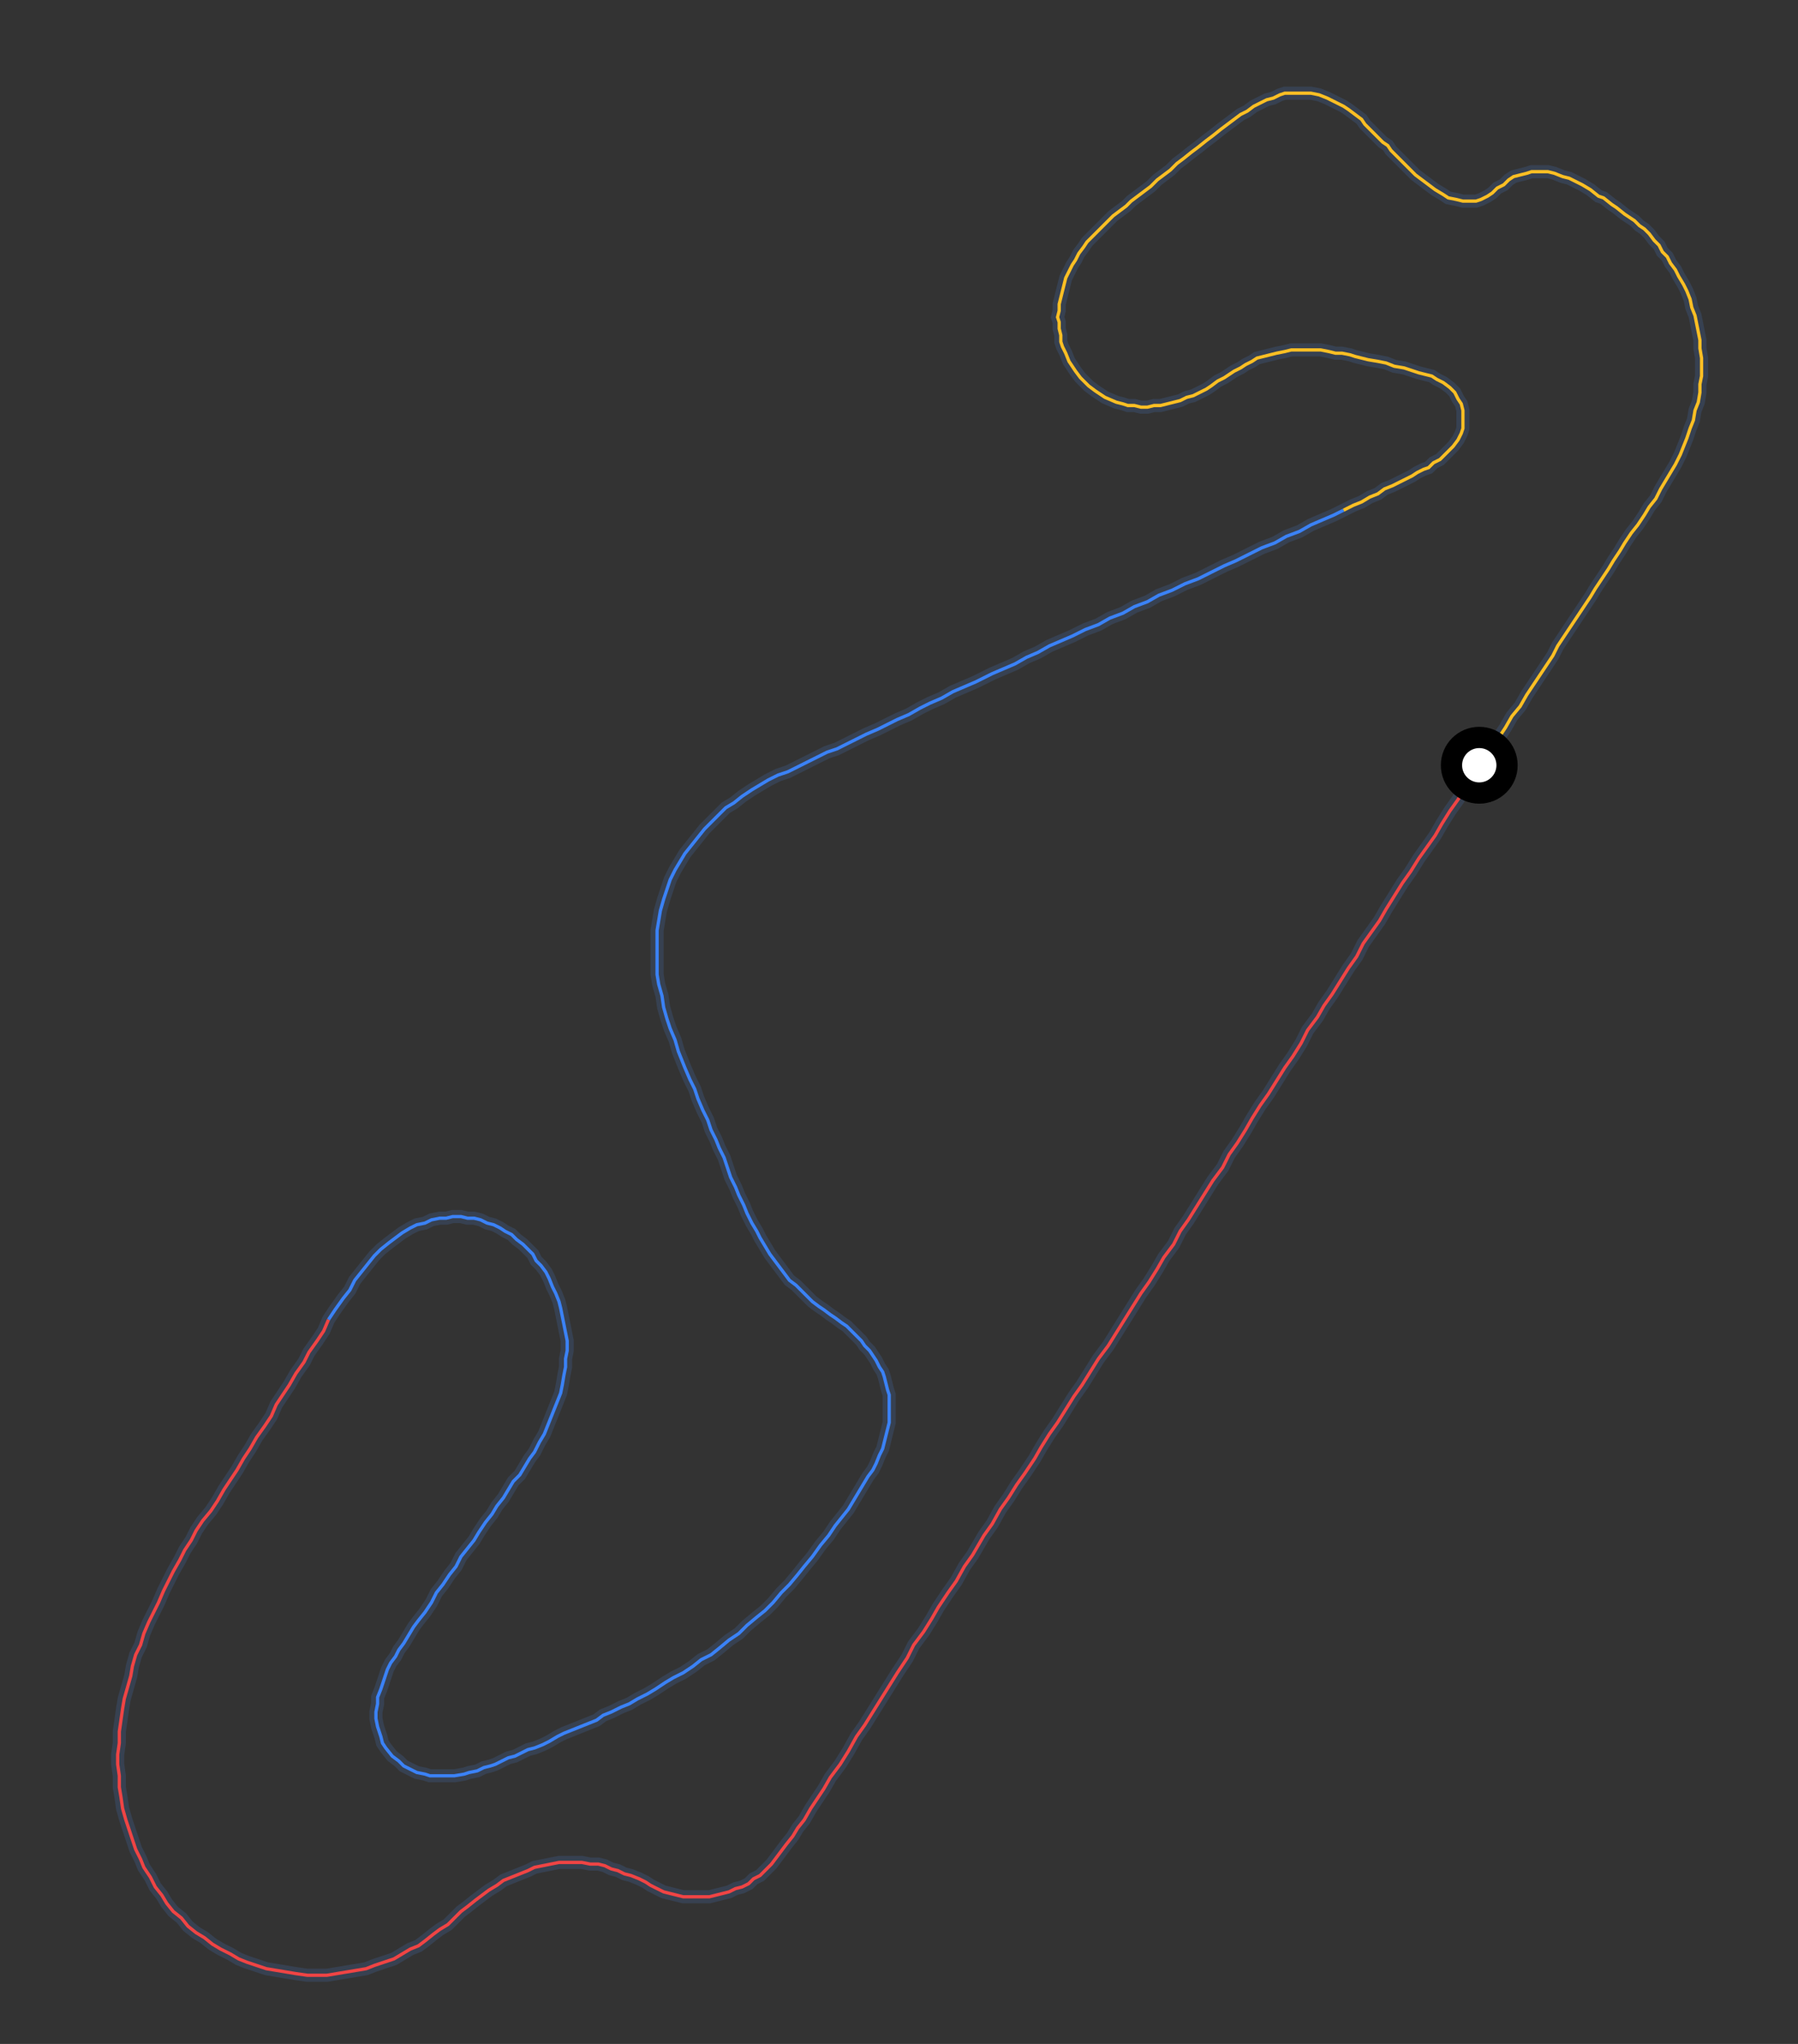 <svg xmlns="http://www.w3.org/2000/svg" xmlns:xlink="http://www.w3.org/1999/xlink" preserveAspectRatio="xMidYMid meet" height="100%" viewBox="-600 -650 1100 1250" class="mx-auto max-w-xs">
    <rect x="-600" y="-650" width="1100" height="1250" fill="#333333" stroke="none"/>
    <polygon vector-effect="non-scaling-stroke" fill="none" style="stroke: #374151; stroke-width:8" points="  305,-182 301,-175 296,-168 292,-161 287,-154 282,-146 278,-139 273,-132 268,-125 263,-117 258,-110 253,-102 248,-94 244,-87 239,-80 234,-73 230,-65 225,-58 220,-50 215,-42 210,-35 206,-28 200,-20 196,-12 191,-4 186,3 181,11 176,19 171,26 166,34 162,41 157,49 152,56 148,64 142,72 137,80 132,88 127,96 122,103 118,111 112,119 108,126 103,134 98,141 93,149 88,157 83,165 78,173 72,181 67,189 62,197 57,204 52,212 47,220 42,227 37,235 33,242 27,251 22,258 17,266 12,273 7,282 2,289 -5,301 -10,308 -15,317 -20,324 -26,333 -30,340 -35,348 -41,356 -45,364 -51,373 -56,381 -61,389 -66,397 -71,405 -76,412 -81,421 -86,429 -92,437 -96,444 -100,450 -104,456 -108,463 -112,468 -115,473 -119,478 -122,482 -125,486 -128,490 -132,494 -135,497 -139,499 -142,502 -146,504 -150,505 -154,507 -158,508 -162,509 -166,510 -170,510 -174,510 -178,510 -182,510 -186,509 -190,508 -194,507 -198,505 -202,503 -205,501 -209,499 -214,497 -218,496 -222,494 -226,493 -230,491 -234,490 -239,490 -244,489 -249,489 -254,489 -258,489 -263,490 -268,491 -273,492 -277,494 -282,496 -287,498 -292,500 -296,503 -301,506 -305,509 -309,512 -314,516 -318,519 -322,523 -326,527 -331,530 -335,533 -340,537 -344,540 -349,542 -354,545 -359,548 -365,550 -371,552 -376,554 -382,555 -388,556 -394,557 -400,558 -406,558 -412,558 -419,557 -425,556 -431,555 -437,554 -443,552 -449,550 -454,548 -459,545 -465,542 -470,539 -475,535 -480,532 -485,528 -489,523 -494,519 -498,514 -501,509 -505,504 -508,498 -512,492 -514,487 -517,481 -519,475 -521,469 -523,463 -525,456 -526,449 -527,443 -527,436 -528,429 -528,423 -527,416 -527,409 -526,402 -525,395 -524,389 -522,382 -520,375 -519,369 -517,362 -514,356 -512,349 -509,342 -506,336 -503,330 -500,323 -497,317 -494,311 -490,304 -487,298 -483,292 -480,286 -476,280 -471,274 -467,268 -463,261 -459,255 -455,249 -451,242 -447,236 -443,229 -438,222 -434,216 -431,209 -427,203 -423,197 -419,190 -414,183 -411,177 -406,170 -402,164 -399,157   -399,157 -395,151 -390,144 -386,139 -383,133 -379,128 -375,123 -371,118 -367,114 -362,110 -358,107 -354,104 -349,101 -345,99 -340,98 -336,96 -331,95 -327,95 -323,94 -318,94 -314,95 -310,95 -306,96 -302,98 -298,99 -294,101 -291,103 -287,105 -284,108 -280,111 -277,114 -274,117 -272,121 -269,124 -266,128 -264,132 -262,137 -260,141 -258,146 -257,150 -256,155 -255,160 -254,165 -253,170 -253,176 -254,181 -254,186 -255,191 -256,197 -257,202 -259,207 -261,212 -263,217 -265,222 -267,227 -270,232 -273,238 -276,242 -279,247 -282,252 -286,256 -289,261 -292,266 -296,271 -299,276 -303,281 -307,287 -310,292 -314,297 -318,302 -321,308 -325,313 -329,319 -333,324 -336,330 -340,336 -344,341 -347,345 -350,350 -353,355 -356,359 -358,363 -361,367 -363,371 -365,377 -367,383 -369,388 -369,392 -370,397 -370,401 -369,406 -367,412 -366,416 -364,419 -360,424 -356,427 -353,430 -349,432 -345,434 -340,435 -337,436 -332,436 -327,436 -322,436 -316,435 -313,434 -308,433 -304,431 -300,430 -297,429 -293,427 -289,425 -285,424 -281,422 -277,420 -273,419 -268,417 -264,415 -259,412 -255,410 -250,408 -245,406 -240,404 -235,402 -231,399 -226,397 -220,394 -215,392 -210,389 -204,386 -199,383 -193,379 -188,376 -182,373 -176,369 -171,365 -165,362 -160,358 -154,353 -148,349 -143,344 -137,339 -132,335 -127,330 -122,324 -117,319 -112,313 -108,308 -103,302 -98,295 -93,289 -89,283 -85,278 -81,273 -78,268 -75,263 -72,258 -69,253 -66,249 -64,245 -62,240 -60,236 -59,232 -58,228 -57,224 -56,220 -56,214 -56,211 -56,207 -56,203 -57,200 -58,196 -59,192 -60,189 -62,186 -64,182 -66,179 -68,176 -71,173 -73,170 -76,167 -79,164 -82,161 -85,159 -89,156 -92,154 -96,151 -99,149 -103,146 -106,143 -110,139 -113,136 -117,133 -120,129 -123,125 -126,121 -129,117 -132,112 -135,107 -137,103 -140,98 -143,92 -145,87 -148,81 -150,76 -153,70 -155,64 -157,58 -160,52 -162,47 -165,41 -167,35 -170,29 -173,22 -175,16 -178,10 -181,3 -185,-7 -187,-14 -190,-21 -192,-27 -194,-34 -195,-41 -197,-48 -198,-54 -198,-61 -198,-68 -198,-75 -198,-81 -197,-87 -196,-93 -194,-100 -192,-106 -190,-112 -187,-118 -184,-123 -181,-128 -177,-133 -173,-138 -169,-143 -165,-147 -161,-151 -156,-156 -151,-159 -146,-163 -140,-167 -135,-170 -130,-173 -124,-176 -118,-178 -112,-181 -106,-184 -100,-187 -94,-190 -88,-192 -82,-195 -76,-198 -70,-201 -63,-204 -57,-207 -51,-210 -44,-213 -37,-217 -31,-220 -24,-223 -17,-227 -10,-230 -3,-233 7,-238 14,-241 21,-244 28,-248 35,-251 42,-255 49,-258 56,-261 64,-265 72,-268 79,-272 87,-275 94,-279 102,-282 109,-286 117,-289 125,-293 133,-296 141,-300 149,-304 156,-307 164,-311 172,-315 180,-318 187,-322 195,-325 202,-329 209,-332 216,-335 222,-338   222,-338 228,-341 233,-343 238,-346 243,-348 247,-351 252,-353 256,-355 260,-357 264,-359 267,-361 271,-363 274,-364 277,-367 281,-369 285,-373 289,-377 292,-381 294,-385 295,-388 295,-391 295,-396 295,-399 294,-403 292,-406 290,-410 287,-413 283,-416 279,-418 276,-420 272,-421 268,-422 262,-424 259,-425 253,-426 248,-428 243,-429 237,-430 233,-431 229,-432 226,-433 221,-434 217,-434 213,-435 208,-436 203,-436 199,-436 194,-436 190,-436 186,-435 181,-434 177,-433 173,-432 169,-431 166,-429 162,-427 159,-425 155,-423 152,-421 149,-419 145,-417 141,-414 138,-412 134,-410 130,-408 126,-407 122,-405 118,-404 114,-403 110,-402 106,-402 102,-401 98,-401 94,-402 90,-402 87,-403 83,-404 76,-407 73,-409 70,-411 66,-414 64,-416 61,-419 58,-423 56,-426 54,-429 52,-434 50,-438 49,-441 49,-445 48,-449 48,-453 47,-456 48,-460 48,-464 49,-468 50,-472 51,-476 52,-480 54,-484 56,-488 58,-491 60,-495 63,-499 65,-502 69,-506 72,-509 75,-512 78,-515 81,-518 85,-521 89,-524 92,-527 96,-530 100,-533 104,-536 108,-540 112,-543 116,-546 120,-550 124,-553 129,-557 133,-560 138,-564 142,-567 147,-571 151,-574 155,-577 159,-580 163,-582 167,-585 171,-587 175,-589 179,-590 183,-592 186,-593 190,-593 194,-593 197,-593 202,-593 207,-592 212,-590 216,-588 222,-585 225,-583 229,-580 233,-577 235,-574 239,-570 242,-567 246,-563 249,-561 251,-558 254,-555 257,-552 260,-549 263,-546 266,-543 270,-540 274,-537 278,-534 283,-531 286,-529 291,-528 295,-527 299,-527 303,-527 306,-528 310,-530 313,-532 316,-535 320,-537 323,-540 326,-542 330,-543 334,-544 337,-545 342,-545 347,-545 351,-544 356,-542 360,-541 364,-539 368,-537 373,-534 378,-530 381,-529 386,-525 389,-523 394,-519 400,-515 403,-512 406,-510 409,-507 412,-503 415,-500 417,-496 420,-493 422,-489 425,-485 427,-481 430,-476 432,-472 434,-467 435,-462 437,-457 438,-452 439,-447 440,-442 440,-437 441,-431 441,-426 441,-420 440,-415 440,-410 439,-404 437,-399 436,-393 434,-388 432,-382 430,-377 428,-372 425,-366 422,-361 419,-356 416,-351 413,-345 409,-340 406,-335 402,-329 398,-324 394,-318 391,-313 387,-307 384,-302 380,-296 376,-290 373,-285 369,-279 365,-273 361,-267 357,-261 353,-255 350,-249 346,-243 342,-237 338,-231 334,-225 330,-218 325,-212 321,-205 317,-199 313,-193 309,-186 305,-182  "></polygon>
    <polyline vector-effect="non-scaling-stroke" fill="none" style="stroke: #EF4444; stroke-width:2" points=" 305,-182 301,-175 296,-168 292,-161 287,-154 282,-146 278,-139 273,-132 268,-125 263,-117 258,-110 253,-102 248,-94 244,-87 239,-80 234,-73 230,-65 225,-58 220,-50 215,-42 210,-35 206,-28 200,-20 196,-12 191,-4 186,3 181,11 176,19 171,26 166,34 162,41 157,49 152,56 148,64 142,72 137,80 132,88 127,96 122,103 118,111 112,119 108,126 103,134 98,141 93,149 88,157 83,165 78,173 72,181 67,189 62,197 57,204 52,212 47,220 42,227 37,235 33,242 27,251 22,258 17,266 12,273 7,282 2,289 -5,301 -10,308 -15,317 -20,324 -26,333 -30,340 -35,348 -41,356 -45,364 -51,373 -56,381 -61,389 -66,397 -71,405 -76,412 -81,421 -86,429 -92,437 -96,444 -100,450 -104,456 -108,463 -112,468 -115,473 -119,478 -122,482 -125,486 -128,490 -132,494 -135,497 -139,499 -142,502 -146,504 -150,505 -154,507 -158,508 -162,509 -166,510 -170,510 -174,510 -178,510 -182,510 -186,509 -190,508 -194,507 -198,505 -202,503 -205,501 -209,499 -214,497 -218,496 -222,494 -226,493 -230,491 -234,490 -239,490 -244,489 -249,489 -254,489 -258,489 -263,490 -268,491 -273,492 -277,494 -282,496 -287,498 -292,500 -296,503 -301,506 -305,509 -309,512 -314,516 -318,519 -322,523 -326,527 -331,530 -335,533 -340,537 -344,540 -349,542 -354,545 -359,548 -365,550 -371,552 -376,554 -382,555 -388,556 -394,557 -400,558 -406,558 -412,558 -419,557 -425,556 -431,555 -437,554 -443,552 -449,550 -454,548 -459,545 -465,542 -470,539 -475,535 -480,532 -485,528 -489,523 -494,519 -498,514 -501,509 -505,504 -508,498 -512,492 -514,487 -517,481 -519,475 -521,469 -523,463 -525,456 -526,449 -527,443 -527,436 -528,429 -528,423 -527,416 -527,409 -526,402 -525,395 -524,389 -522,382 -520,375 -519,369 -517,362 -514,356 -512,349 -509,342 -506,336 -503,330 -500,323 -497,317 -494,311 -490,304 -487,298 -483,292 -480,286 -476,280 -471,274 -467,268 -463,261 -459,255 -455,249 -451,242 -447,236 -443,229 -438,222 -434,216 -431,209 -427,203 -423,197 -419,190 -414,183 -411,177 -406,170 -402,164 -399,157 "></polyline>
    <polyline vector-effect="non-scaling-stroke" fill="none" style="stroke: #3B82F6; stroke-width:2" points=" -399,157 -395,151 -390,144 -386,139 -383,133 -379,128 -375,123 -371,118 -367,114 -362,110 -358,107 -354,104 -349,101 -345,99 -340,98 -336,96 -331,95 -327,95 -323,94 -318,94 -314,95 -310,95 -306,96 -302,98 -298,99 -294,101 -291,103 -287,105 -284,108 -280,111 -277,114 -274,117 -272,121 -269,124 -266,128 -264,132 -262,137 -260,141 -258,146 -257,150 -256,155 -255,160 -254,165 -253,170 -253,176 -254,181 -254,186 -255,191 -256,197 -257,202 -259,207 -261,212 -263,217 -265,222 -267,227 -270,232 -273,238 -276,242 -279,247 -282,252 -286,256 -289,261 -292,266 -296,271 -299,276 -303,281 -307,287 -310,292 -314,297 -318,302 -321,308 -325,313 -329,319 -333,324 -336,330 -340,336 -344,341 -347,345 -350,350 -353,355 -356,359 -358,363 -361,367 -363,371 -365,377 -367,383 -369,388 -369,392 -370,397 -370,401 -369,406 -367,412 -366,416 -364,419 -360,424 -356,427 -353,430 -349,432 -345,434 -340,435 -337,436 -332,436 -327,436 -322,436 -316,435 -313,434 -308,433 -304,431 -300,430 -297,429 -293,427 -289,425 -285,424 -281,422 -277,420 -273,419 -268,417 -264,415 -259,412 -255,410 -250,408 -245,406 -240,404 -235,402 -231,399 -226,397 -220,394 -215,392 -210,389 -204,386 -199,383 -193,379 -188,376 -182,373 -176,369 -171,365 -165,362 -160,358 -154,353 -148,349 -143,344 -137,339 -132,335 -127,330 -122,324 -117,319 -112,313 -108,308 -103,302 -98,295 -93,289 -89,283 -85,278 -81,273 -78,268 -75,263 -72,258 -69,253 -66,249 -64,245 -62,240 -60,236 -59,232 -58,228 -57,224 -56,220 -56,214 -56,211 -56,207 -56,203 -57,200 -58,196 -59,192 -60,189 -62,186 -64,182 -66,179 -68,176 -71,173 -73,170 -76,167 -79,164 -82,161 -85,159 -89,156 -92,154 -96,151 -99,149 -103,146 -106,143 -110,139 -113,136 -117,133 -120,129 -123,125 -126,121 -129,117 -132,112 -135,107 -137,103 -140,98 -143,92 -145,87 -148,81 -150,76 -153,70 -155,64 -157,58 -160,52 -162,47 -165,41 -167,35 -170,29 -173,22 -175,16 -178,10 -181,3 -185,-7 -187,-14 -190,-21 -192,-27 -194,-34 -195,-41 -197,-48 -198,-54 -198,-61 -198,-68 -198,-75 -198,-81 -197,-87 -196,-93 -194,-100 -192,-106 -190,-112 -187,-118 -184,-123 -181,-128 -177,-133 -173,-138 -169,-143 -165,-147 -161,-151 -156,-156 -151,-159 -146,-163 -140,-167 -135,-170 -130,-173 -124,-176 -118,-178 -112,-181 -106,-184 -100,-187 -94,-190 -88,-192 -82,-195 -76,-198 -70,-201 -63,-204 -57,-207 -51,-210 -44,-213 -37,-217 -31,-220 -24,-223 -17,-227 -10,-230 -3,-233 7,-238 14,-241 21,-244 28,-248 35,-251 42,-255 49,-258 56,-261 64,-265 72,-268 79,-272 87,-275 94,-279 102,-282 109,-286 117,-289 125,-293 133,-296 141,-300 149,-304 156,-307 164,-311 172,-315 180,-318 187,-322 195,-325 202,-329 209,-332 216,-335 222,-338 "></polyline>
    <polyline vector-effect="non-scaling-stroke" fill="none" style="stroke: #FBBF24; stroke-width:2" points=" 222,-338 228,-341 233,-343 238,-346 243,-348 247,-351 252,-353 256,-355 260,-357 264,-359 267,-361 271,-363 274,-364 277,-367 281,-369 285,-373 289,-377 292,-381 294,-385 295,-388 295,-391 295,-396 295,-399 294,-403 292,-406 290,-410 287,-413 283,-416 279,-418 276,-420 272,-421 268,-422 262,-424 259,-425 253,-426 248,-428 243,-429 237,-430 233,-431 229,-432 226,-433 221,-434 217,-434 213,-435 208,-436 203,-436 199,-436 194,-436 190,-436 186,-435 181,-434 177,-433 173,-432 169,-431 166,-429 162,-427 159,-425 155,-423 152,-421 149,-419 145,-417 141,-414 138,-412 134,-410 130,-408 126,-407 122,-405 118,-404 114,-403 110,-402 106,-402 102,-401 98,-401 94,-402 90,-402 87,-403 83,-404 76,-407 73,-409 70,-411 66,-414 64,-416 61,-419 58,-423 56,-426 54,-429 52,-434 50,-438 49,-441 49,-445 48,-449 48,-453 47,-456 48,-460 48,-464 49,-468 50,-472 51,-476 52,-480 54,-484 56,-488 58,-491 60,-495 63,-499 65,-502 69,-506 72,-509 75,-512 78,-515 81,-518 85,-521 89,-524 92,-527 96,-530 100,-533 104,-536 108,-540 112,-543 116,-546 120,-550 124,-553 129,-557 133,-560 138,-564 142,-567 147,-571 151,-574 155,-577 159,-580 163,-582 167,-585 171,-587 175,-589 179,-590 183,-592 186,-593 190,-593 194,-593 197,-593 202,-593 207,-592 212,-590 216,-588 222,-585 225,-583 229,-580 233,-577 235,-574 239,-570 242,-567 246,-563 249,-561 251,-558 254,-555 257,-552 260,-549 263,-546 266,-543 270,-540 274,-537 278,-534 283,-531 286,-529 291,-528 295,-527 299,-527 303,-527 306,-528 310,-530 313,-532 316,-535 320,-537 323,-540 326,-542 330,-543 334,-544 337,-545 342,-545 347,-545 351,-544 356,-542 360,-541 364,-539 368,-537 373,-534 378,-530 381,-529 386,-525 389,-523 394,-519 400,-515 403,-512 406,-510 409,-507 412,-503 415,-500 417,-496 420,-493 422,-489 425,-485 427,-481 430,-476 432,-472 434,-467 435,-462 437,-457 438,-452 439,-447 440,-442 440,-437 441,-431 441,-426 441,-420 440,-415 440,-410 439,-404 437,-399 436,-393 434,-388 432,-382 430,-377 428,-372 425,-366 422,-361 419,-356 416,-351 413,-345 409,-340 406,-335 402,-329 398,-324 394,-318 391,-313 387,-307 384,-302 380,-296 376,-290 373,-285 369,-279 365,-273 361,-267 357,-261 353,-255 350,-249 346,-243 342,-237 338,-231 334,-225 330,-218 325,-212 321,-205 317,-199 313,-193 309,-186 305,-182 "></polyline>
    <circle id="minimapCarCircle" cx="305" cy="-182" r="17" stroke="black" stroke-width="13" fill="white"></circle>
</svg>
